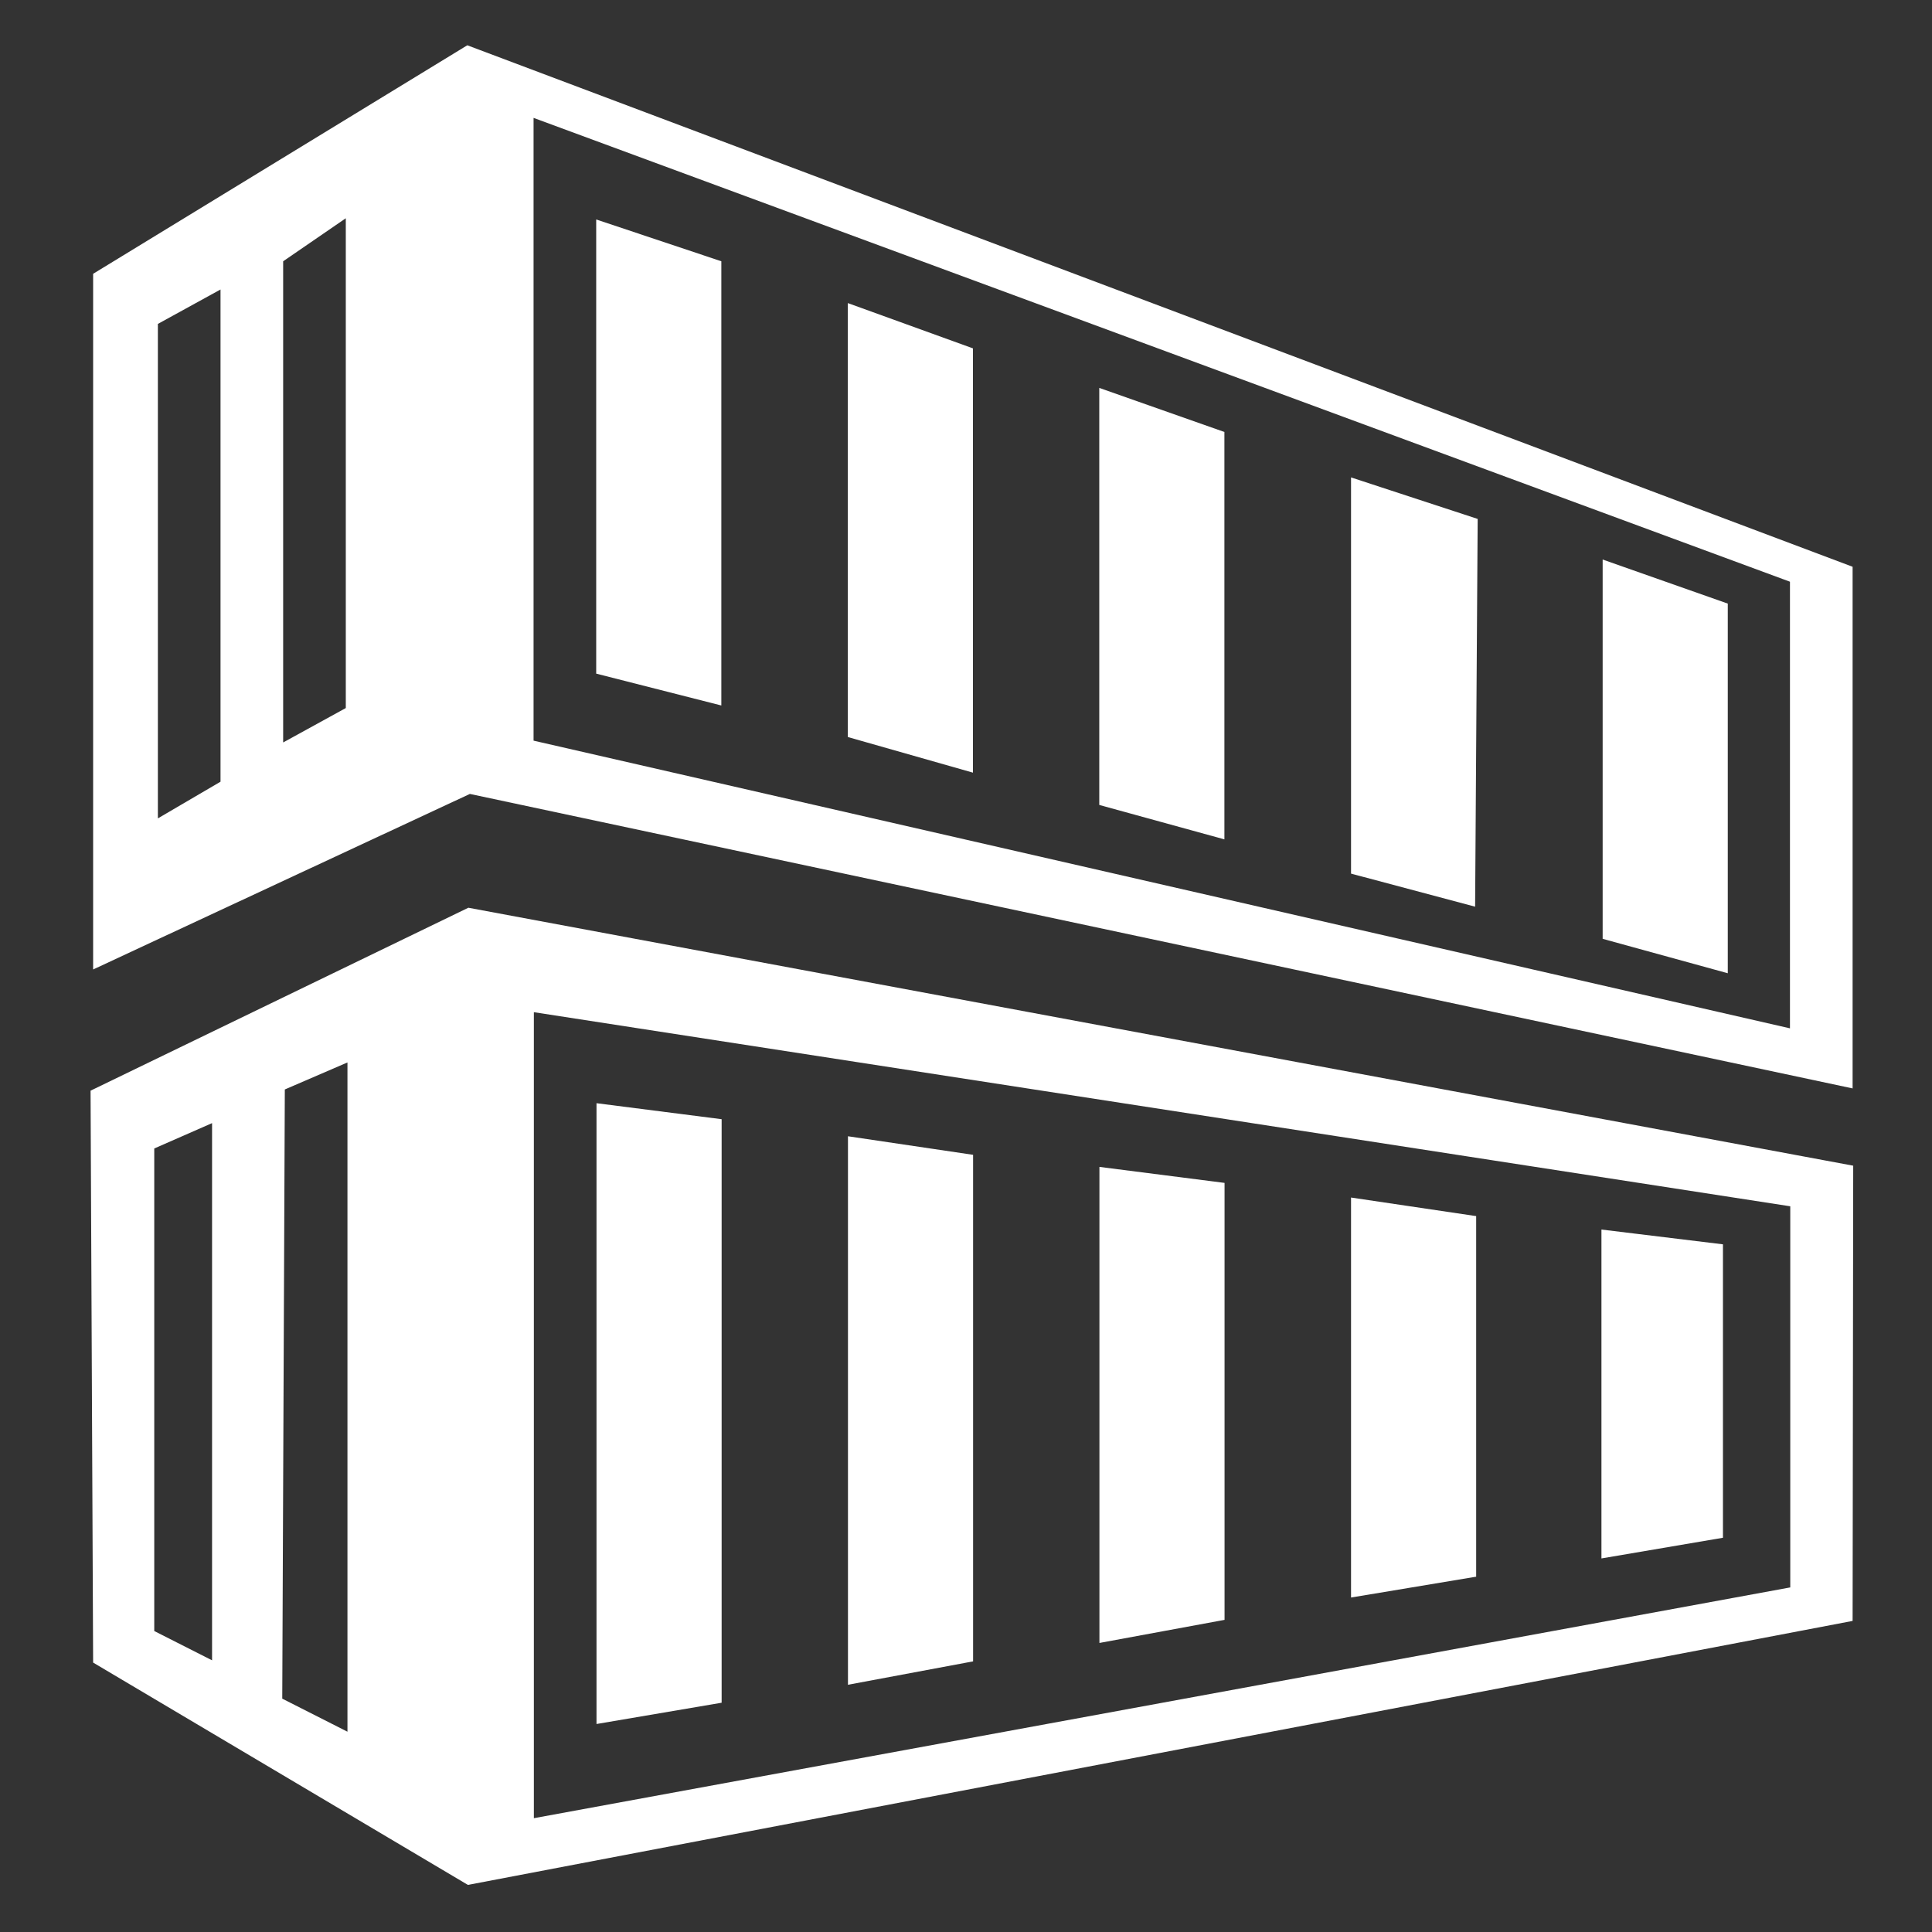 <svg width="128" height="128" viewBox="0 0 128 128" fill="none" xmlns="http://www.w3.org/2000/svg">
<rect x="0" y="0" width="128" height="128" fill="#333333" stroke="none"/>
<path d="M72.83 53.33L81.12 55.61V28.62L72.83 25.7V53.33ZM64.46 23.08L56.17 20.08V48.83L64.46 51.19V23.08ZM89.51 57.88L97.73 60.07L97.9 34.38L89.51 31.63V57.89V57.88ZM39.5 44.63L47.79 46.74V17.31L39.5 14.54V44.62V44.63ZM114.47 39.99L106.18 37.07V62.2L114.47 64.48V39.99ZM39.52 114.22V73.09L47.81 74.15V112.81L39.52 114.22ZM64.47 110.07L56.18 111.62V75.28L64.47 76.51C64.47 76.42 64.47 110.08 64.47 110.08V110.07ZM72.84 108.85V77.31L81.13 78.37V107.32L72.84 108.85ZM97.8 104.46L89.51 105.84V79.34L97.8 80.57V104.47V104.46ZM114.15 101.88L106.1 103.25V81.46L114.15 82.44V101.88ZM122.74 37.55L30.96 3L6.17 18.14V64.23L31.13 52.6L122.74 72.11V37.56V37.55ZM14.61 51.79L10.46 54.22V21.46L14.61 19.18V51.79ZM22.91 46.91L18.76 49.19V17.31L22.91 14.46V46.9V46.91ZM118.59 68.13L35.35 49.07V7.81L118.59 38.54V68.13ZM122.78 77.23L31.03 60.14L6 72.26L6.17 110.15L31 124.88L122.74 107.39L122.78 77.23ZM14.05 110L10.22 108.06V76.09L14.05 74.41V110ZM23.02 114.73L18.7 112.54L18.87 72.18L23.02 70.39V114.73ZM118.61 105.17L35.37 120.46V67.06L118.61 79.92V105.18V105.17Z" fill="white"/>
</svg>
